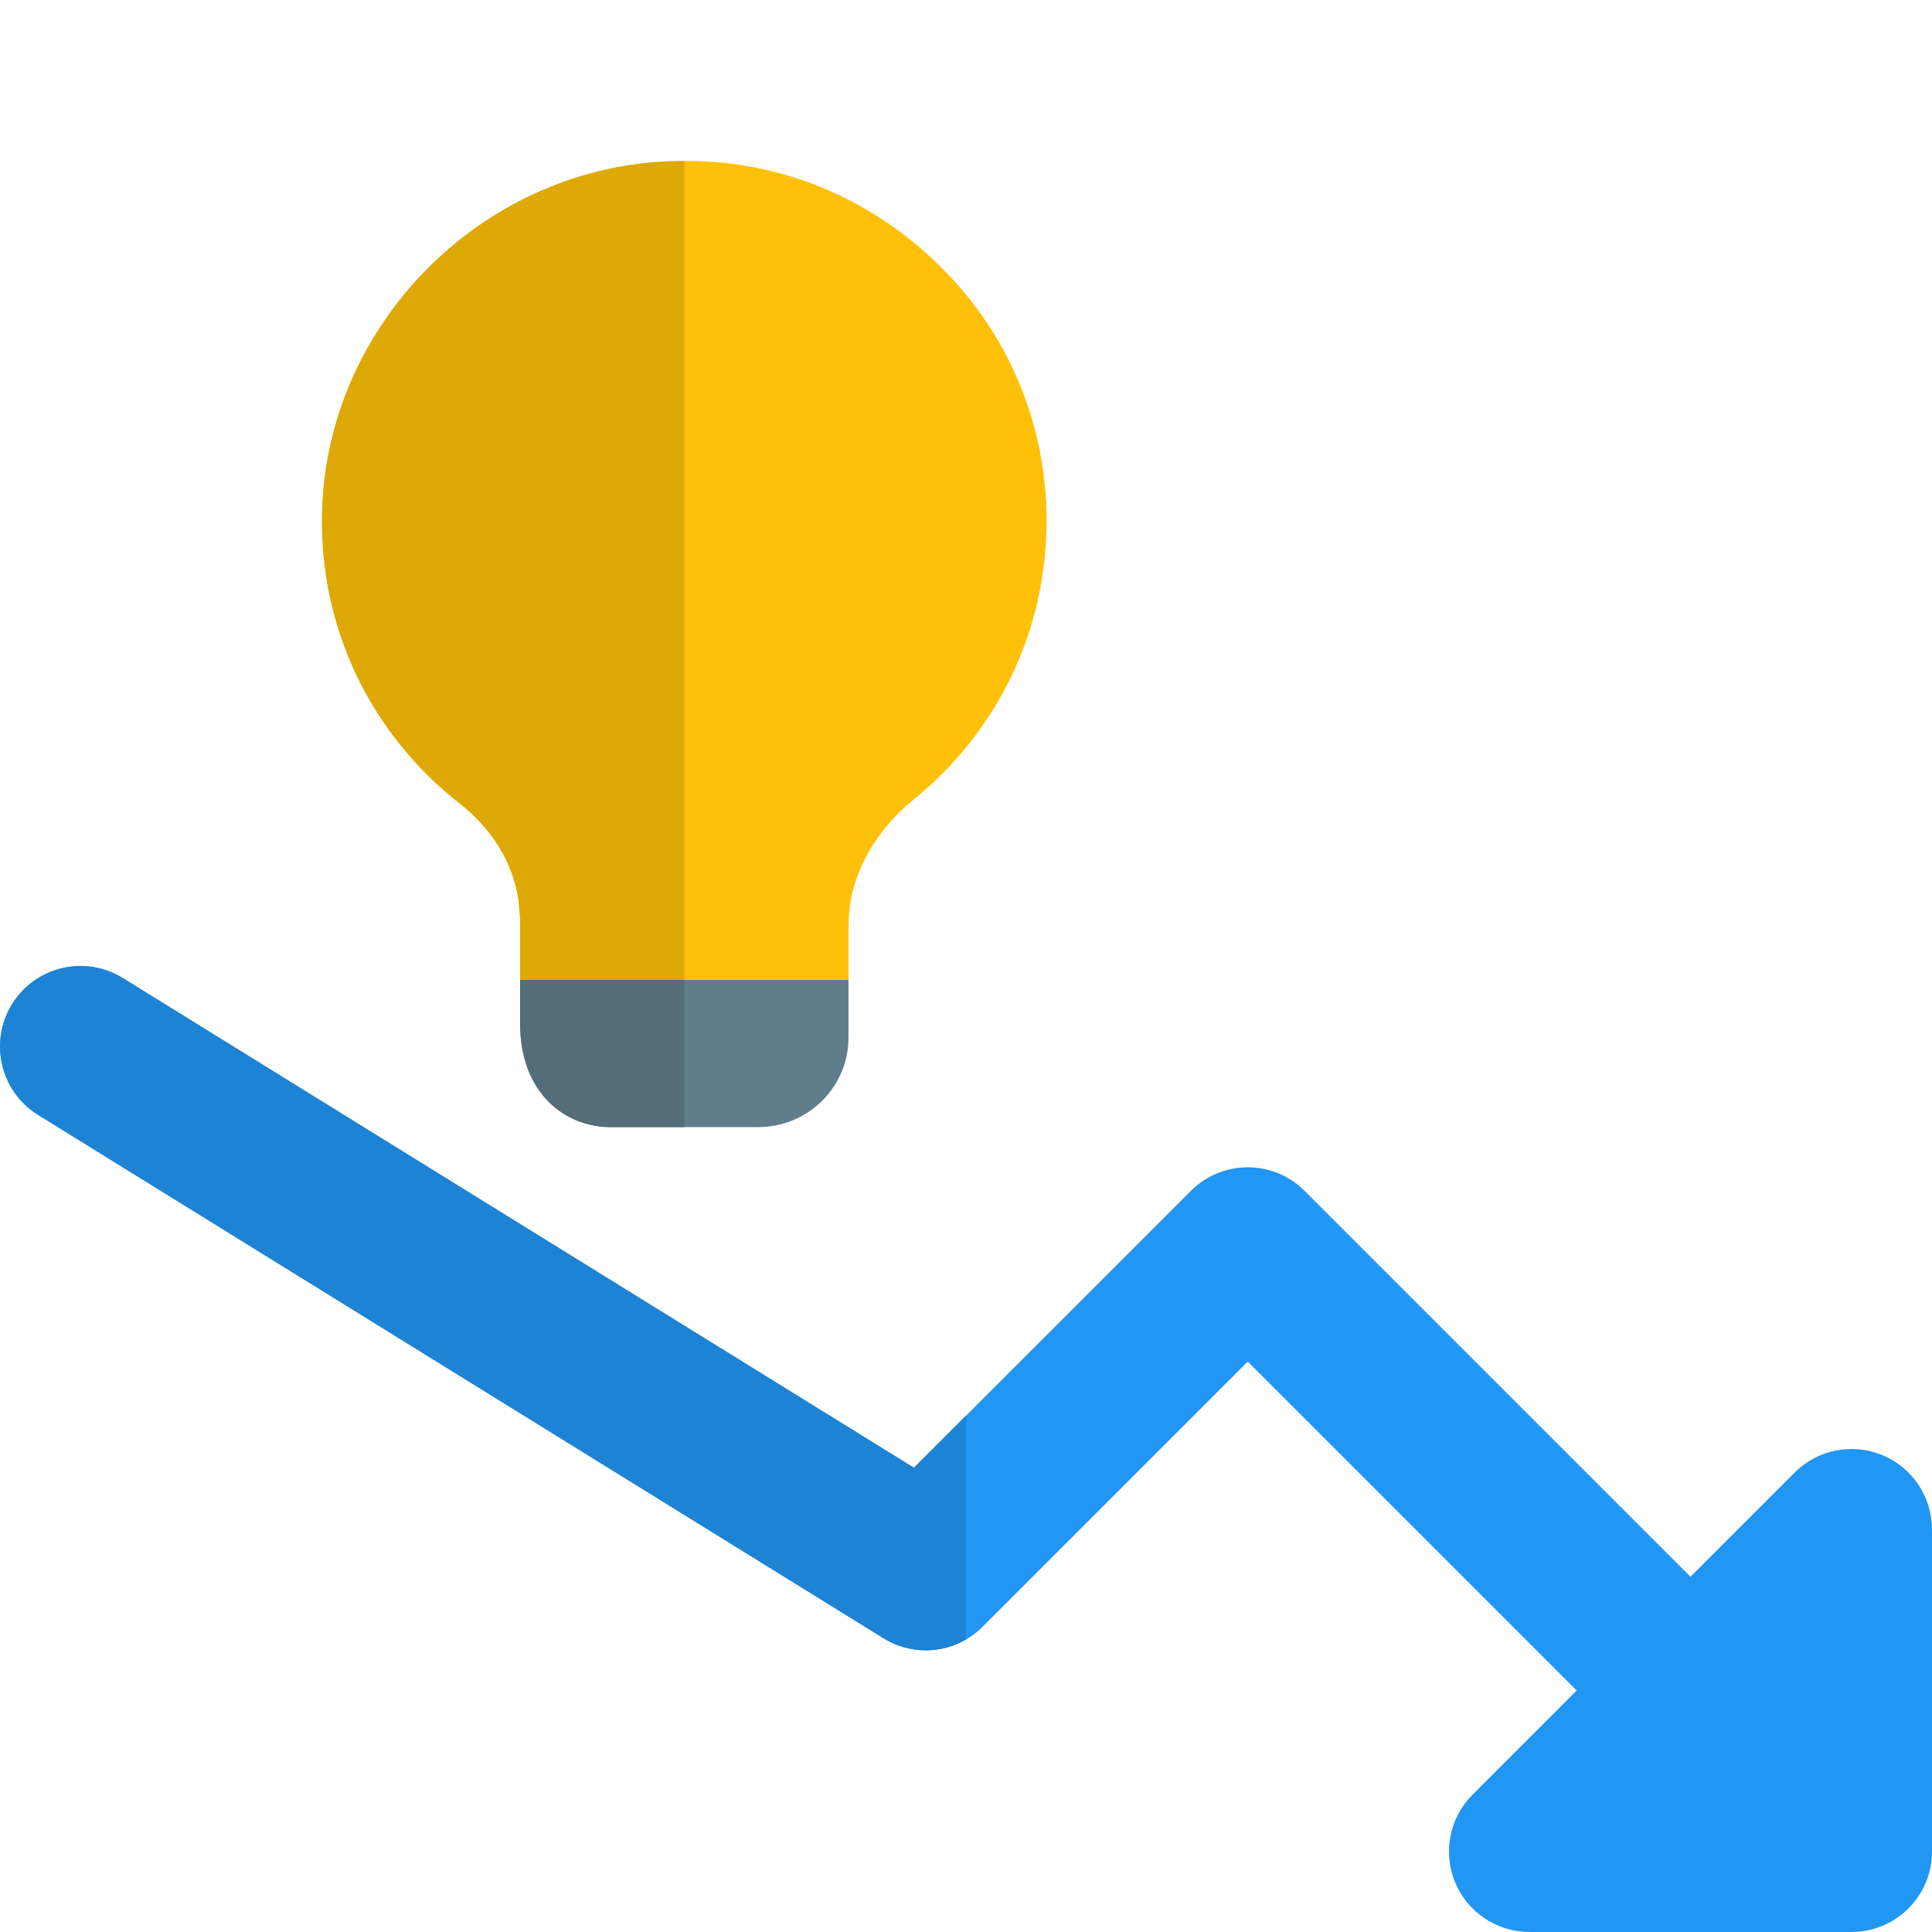 <svg id="color" enable-background="new 0 0 24 24" height="512" viewBox="0 0 24 24" width="512" xmlns="http://www.w3.org/2000/svg"><g><g><path d="m23 24h-4c-.404 0-.77-.244-.924-.617-.155-.374-.069-.804.217-1.09l4-4c.286-.287.716-.371 1.09-.217.374.155.617.52.617.924v4c0 .552-.447 1-1 1z" fill="#2196f3"/></g></g><g><g><path d="m10.54 12.171v.72c0 .61-.5 1.11-1.119 1.11h-1.841c-.54 0-1.119-.4-1.119-1.29v-.54z" fill="#607d8b"/></g></g><g><g><path d="m13.001 6.471c0 1.35-.601 2.61-1.65 3.46-.42.34-.69.78-.78 1.24-.02.109-.03.229-.03.34v.66h-4.08v-.76l-.021-.24c-.07-.45-.32-.87-.729-1.19-1.11-.87-1.74-2.18-1.71-3.6.05-2.38 2.039-4.351 4.43-4.38 1.21-.03 2.37.439 3.24 1.3.859.84 1.33 1.97 1.33 3.17z" fill="#ffc107"/></g></g><g><g><path d="m8.5 12.171h-2.039v.54c0 .89.579 1.29 1.119 1.29h.92z" fill="#546d79"/></g></g><g><g><path d="m8.5 2c-.023 0-.046 0-.069.001-2.391.029-4.38 2-4.43 4.38-.03 1.42.6 2.729 1.71 3.6.409.32.659.74.729 1.19l.021.24v.76h2.039z" fill="#dea806"/></g></g><g><g><path d="m22 23c-.256 0-.512-.098-.707-.293l-5.793-5.793-3.293 3.293c-.327.329-.839.388-1.233.143l-10.5-6.5c-.47-.29-.614-.906-.324-1.376.291-.47.906-.614 1.377-.323l9.826 6.082 3.44-3.439c.391-.391 1.023-.391 1.414 0l6.5 6.5c.391.391.391 1.023 0 1.414-.195.194-.451.292-.707.292z" fill="#2196f3"/></g></g><g><g><path d="m1 12c-.335 0-.661.168-.85.474-.29.47-.145 1.086.324 1.376l10.5 6.5c.163.101.346.151.527.151.174 0 .346-.045.499-.134v-2.781l-.647.647-9.827-6.083c-.164-.101-.346-.15-.526-.15z" fill="#1d83d4"/></g></g></svg>